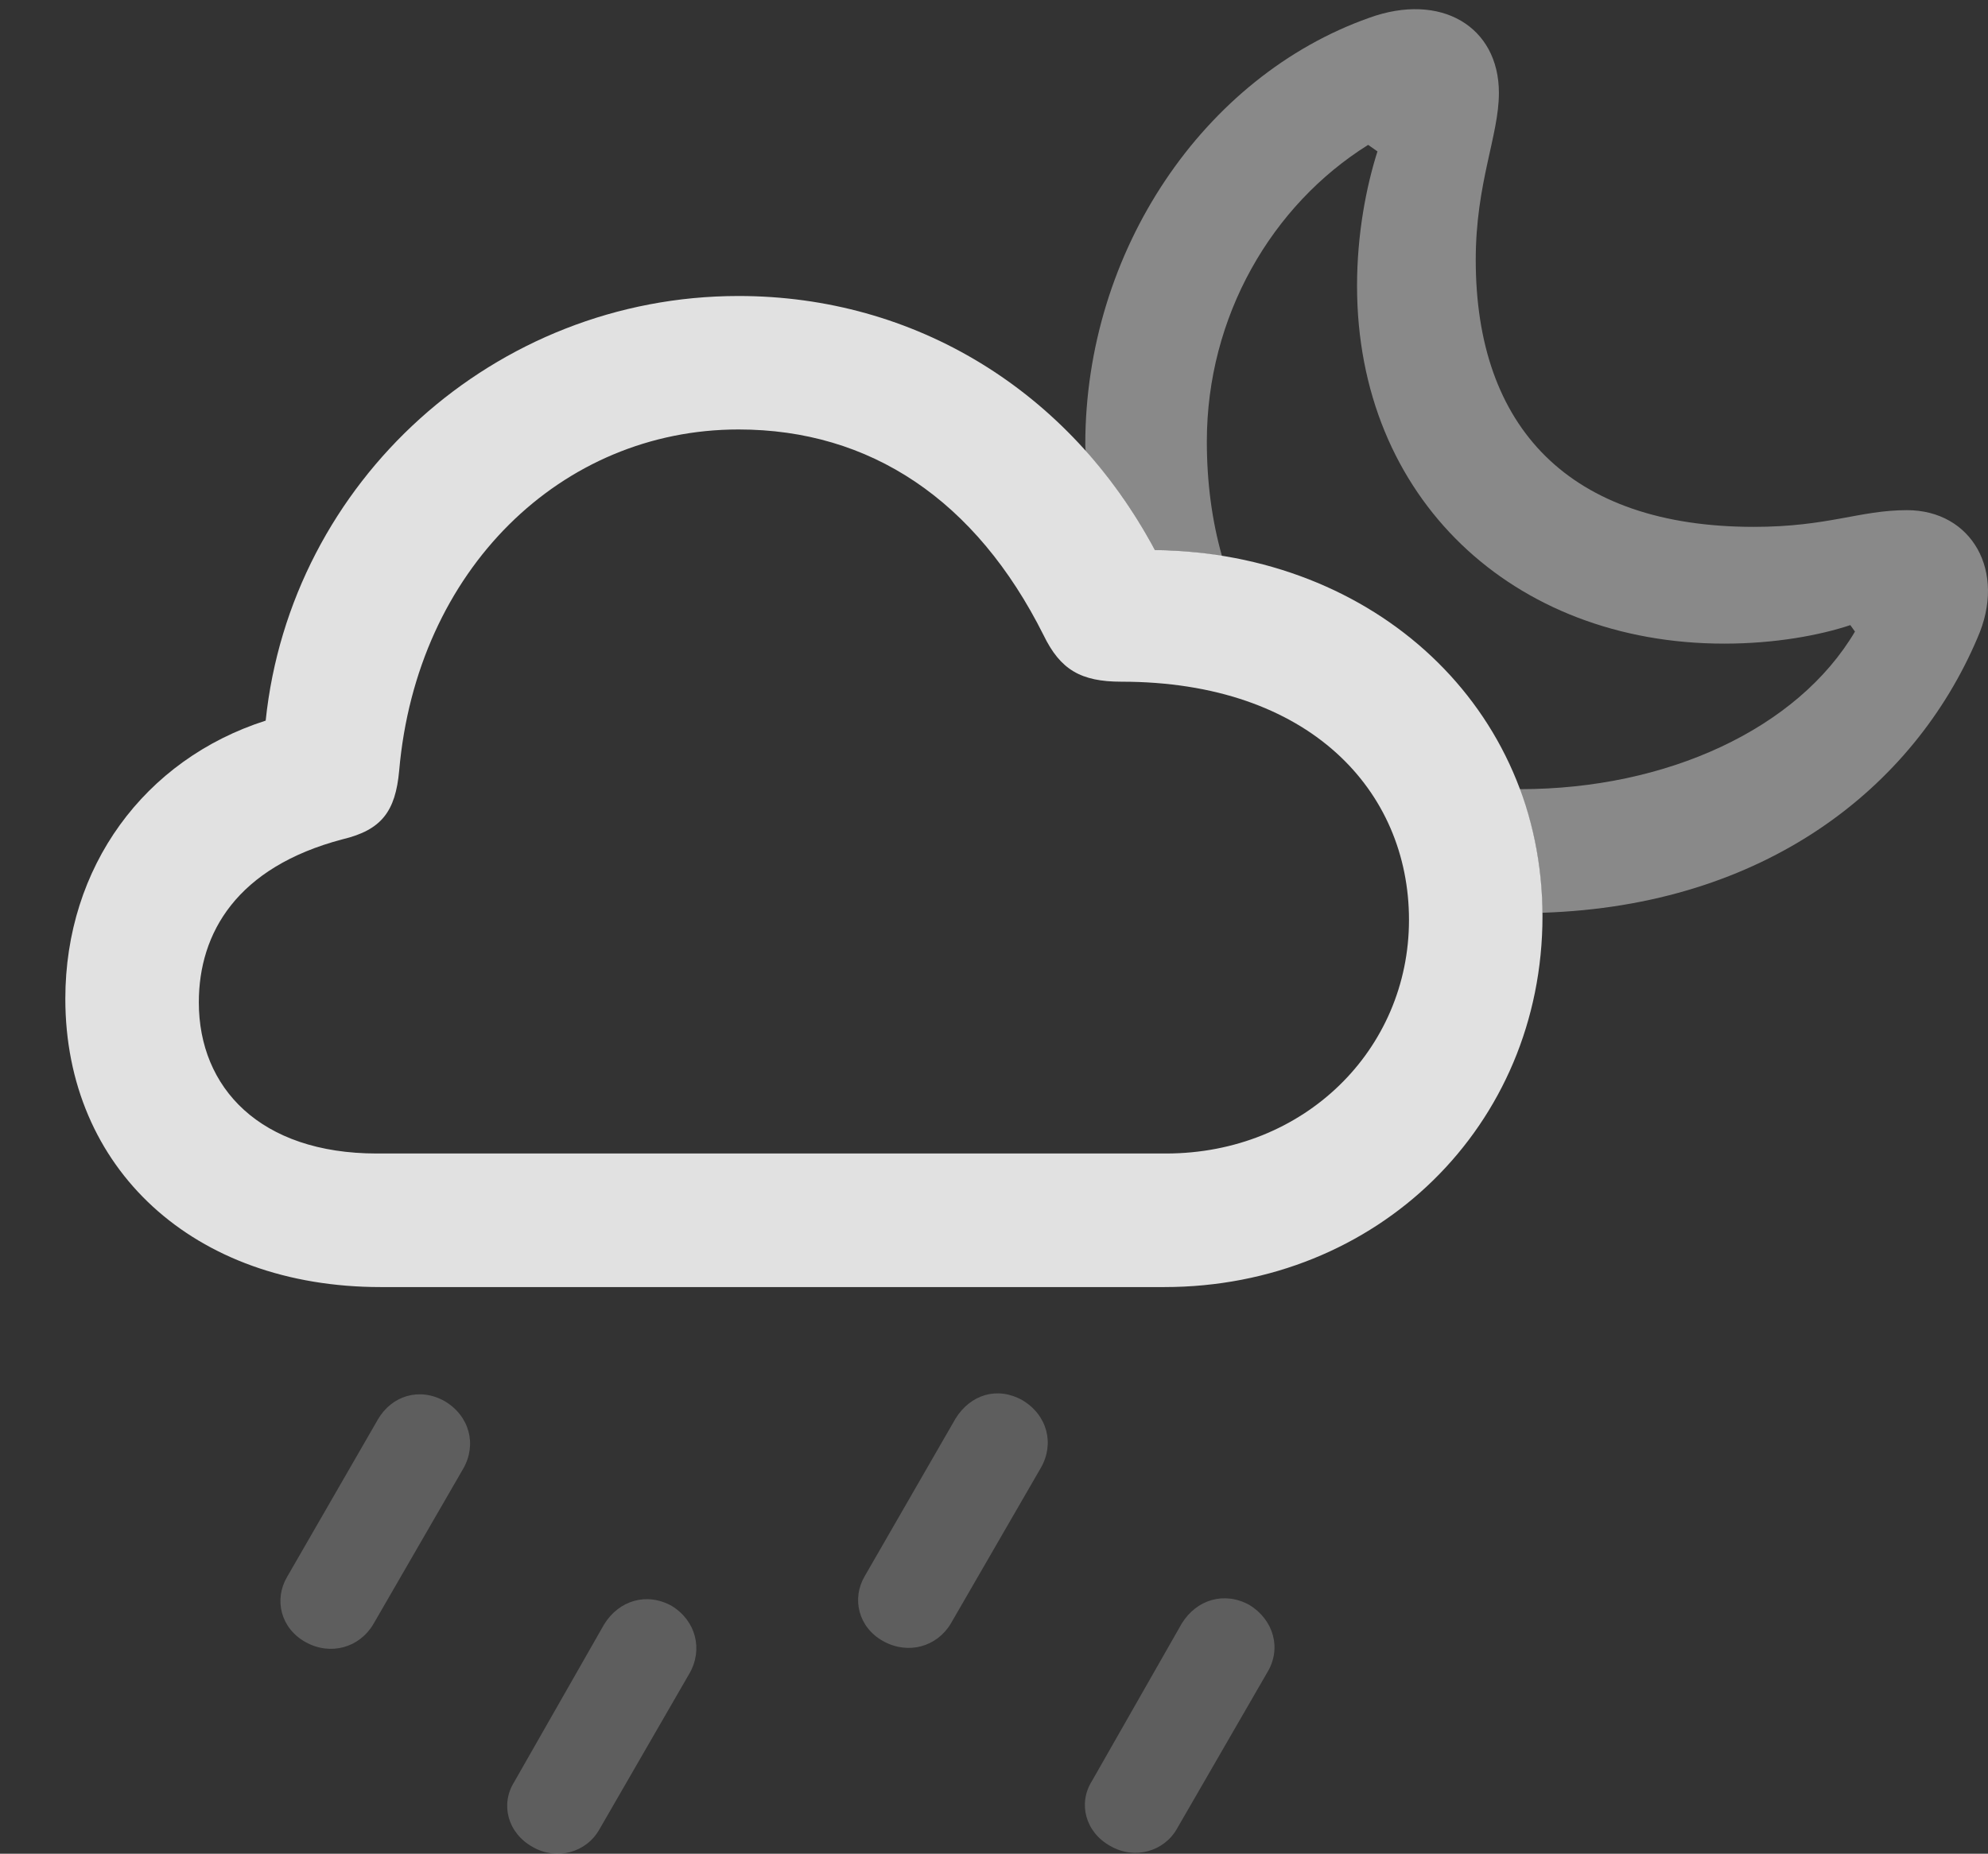 <?xml version="1.0" encoding="UTF-8"?>
<!--Generator: Apple Native CoreSVG 341-->
<!DOCTYPE svg
PUBLIC "-//W3C//DTD SVG 1.1//EN"
       "http://www.w3.org/Graphics/SVG/1.1/DTD/svg11.dtd">
<svg version="1.1" xmlns="http://www.w3.org/2000/svg" xmlns:xlink="http://www.w3.org/1999/xlink" viewBox="0 0 20.937 19.527">
 <rect x="0" y="0" width="20.937" height="19.527" fill="#333333" stroke="none"/>
 <g>
  <rect height="19.527" opacity="0" width="20.937" x="0" y="0"/>
  <path d="M13.159 16.907C13.413 17.063 13.501 17.366 13.345 17.62L12.397 19.261C12.261 19.505 11.948 19.593 11.694 19.446C11.43 19.3 11.352 18.997 11.499 18.763L12.446 17.102C12.602 16.849 12.895 16.761 13.159 16.907Z" fill="white" fill-opacity="0.212"/>
  <path d="M10.766 14.749C11.03 14.905 11.108 15.208 10.962 15.462L10.014 17.102C9.868 17.347 9.565 17.434 9.302 17.288C9.038 17.142 8.969 16.839 9.106 16.605L10.063 14.944C10.22 14.69 10.503 14.602 10.766 14.749Z" fill="white" fill-opacity="0.212"/>
  <path d="M7.075 16.917C7.329 17.073 7.407 17.376 7.26 17.63L6.313 19.27C6.176 19.515 5.864 19.602 5.61 19.456C5.346 19.309 5.268 19.007 5.415 18.772L6.362 17.112C6.518 16.858 6.811 16.77 7.075 16.917Z" fill="white" fill-opacity="0.212"/>
  <path d="M4.682 14.759C4.946 14.915 5.024 15.218 4.878 15.472L3.93 17.112C3.784 17.356 3.481 17.444 3.218 17.298C2.954 17.151 2.885 16.849 3.022 16.614L3.979 14.954C4.126 14.7 4.419 14.612 4.682 14.759Z" fill="white" fill-opacity="0.212"/>
  <path d="M15.786 0.979C15.786 1.429 15.542 1.927 15.542 2.737C15.542 4.505 16.528 5.55 18.471 5.55C19.253 5.55 19.585 5.374 20.083 5.374C20.766 5.374 21.137 6.019 20.825 6.722C20.154 8.3 18.586 9.54 16.243 9.615C16.24 9.151 16.157 8.714 16.003 8.313C16.005 8.313 16.008 8.313 16.011 8.313C17.553 8.313 18.93 7.679 19.536 6.653L19.487 6.585C19.165 6.692 18.696 6.78 18.159 6.78C15.932 6.78 14.292 5.247 14.292 3.011C14.292 2.464 14.389 1.966 14.507 1.595L14.409 1.526C13.393 2.161 12.71 3.333 12.71 4.651C12.71 5.082 12.764 5.487 12.87 5.859C12.642 5.818 12.406 5.797 12.163 5.794C11.957 5.409 11.712 5.059 11.434 4.752C11.431 4.729 11.43 4.705 11.43 4.681C11.43 2.64 12.68 0.804 14.419 0.188C15.171-0.085 15.786 0.276 15.786 0.979Z" fill="white" fill-opacity="0.425"/>
  <path d="M4.009 13.558L12.261 13.558C14.507 13.558 16.245 11.858 16.245 9.651C16.245 7.464 14.487 5.823 12.163 5.794C11.264 4.114 9.634 3.118 7.778 3.118C5.21 3.118 3.061 5.071 2.798 7.591C1.518 8.001 0.688 9.134 0.688 10.521C0.688 12.308 2.036 13.558 4.009 13.558ZM3.969 12.151C2.739 12.151 2.094 11.458 2.094 10.559C2.094 9.827 2.495 9.134 3.608 8.841C4.018 8.743 4.165 8.548 4.204 8.118C4.389 5.999 5.913 4.524 7.778 4.524C9.165 4.524 10.278 5.267 10.991 6.692C11.167 7.054 11.382 7.181 11.811 7.181C13.794 7.181 14.839 8.333 14.839 9.69C14.839 11.058 13.735 12.151 12.28 12.151Z" fill="white" fill-opacity="0.85"/>
 </g>
</svg>
